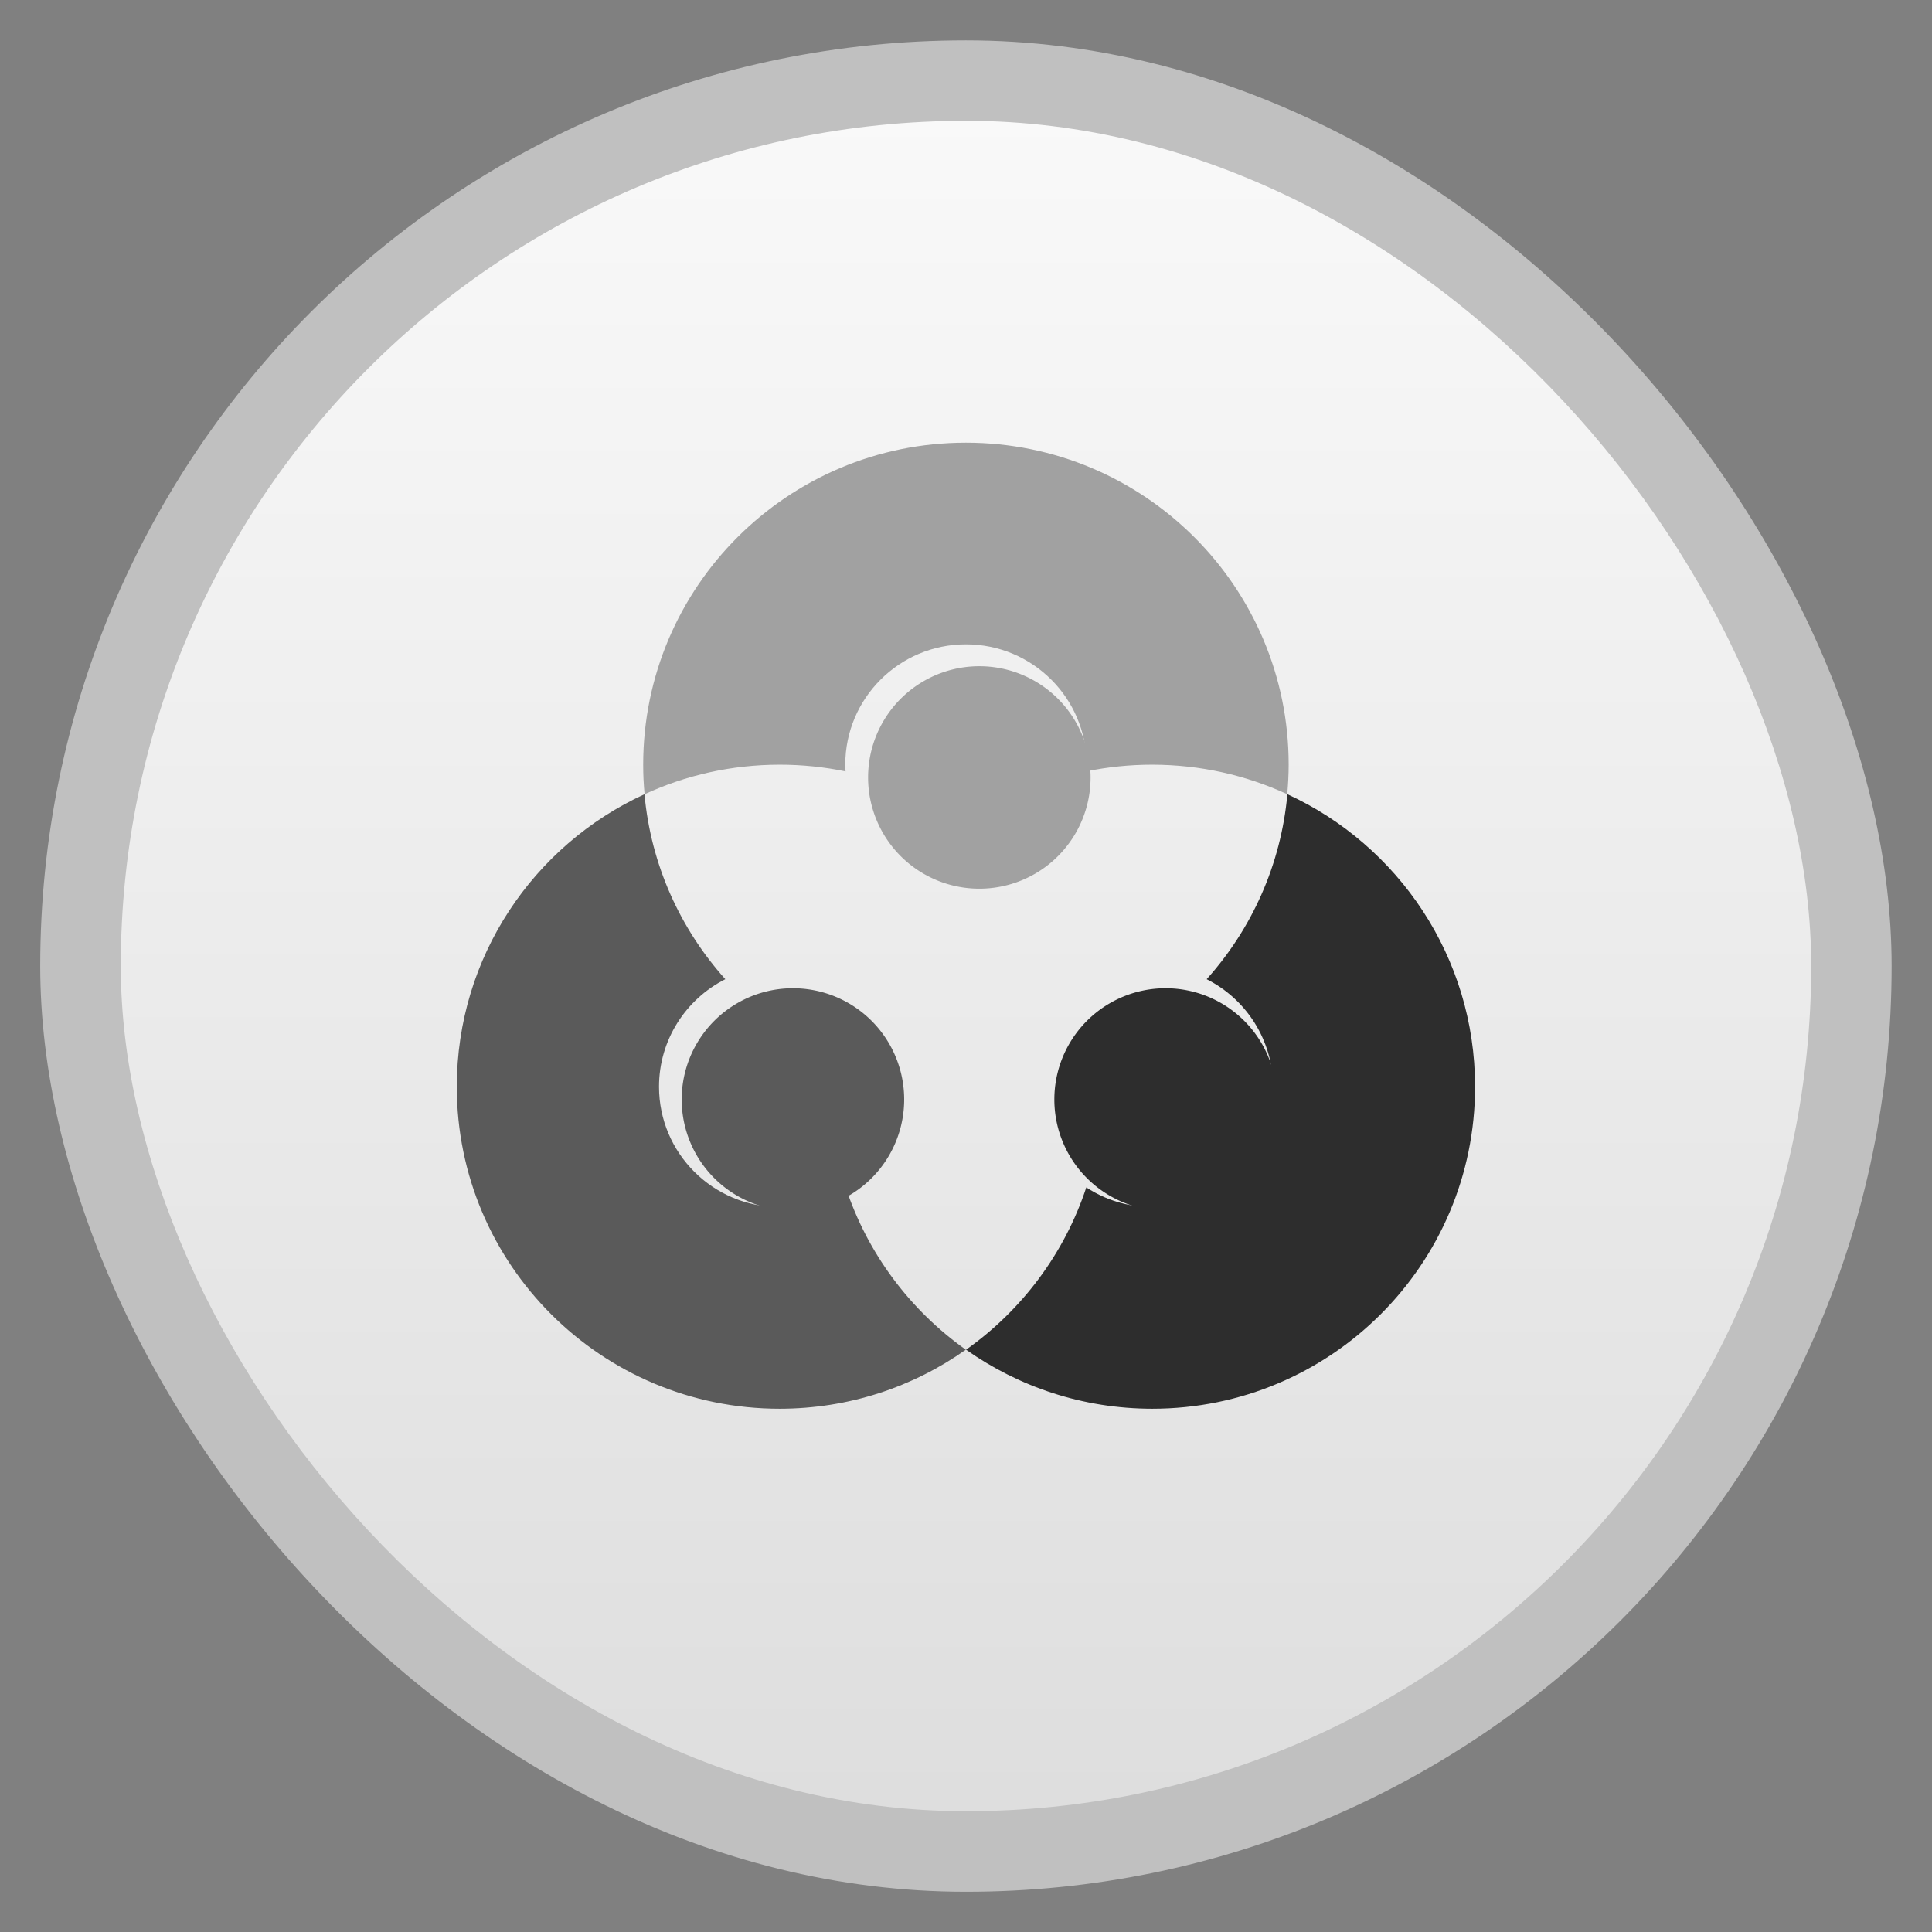 <?xml version="1.0" encoding="UTF-8" standalone="no"?>
<svg
   xmlns:dc="http://purl.org/dc/elements/1.1/"
   xmlns:cc="http://creativecommons.org/ns#"
   xmlns:rdf="http://www.w3.org/1999/02/22-rdf-syntax-ns#"
   xmlns:svg="http://www.w3.org/2000/svg"
   xmlns="http://www.w3.org/2000/svg"
   xmlns:sodipodi="http://sodipodi.sourceforge.net/DTD/sodipodi-0.dtd"
   xmlns:inkscape="http://www.inkscape.org/namespaces/inkscape"
   height="48"
   width="48"
   version="1.1"
   viewBox="0 0 13.547 13.547"
   id="svg2"
   inkscape:version="0.48.4 r9939"
   sodipodi:docname="colorhug.svg">
  <rect x="0" y="0" width="13.547" height="13.547" fill="#808080" stroke="none"/>
  <sodipodi:namedview
     pagecolor="#ffffff"
     bordercolor="#666666"
     borderopacity="1"
     objecttolerance="10"
     gridtolerance="10"
     guidetolerance="10"
     inkscape:pageopacity="0"
     inkscape:pageshadow="2"
     inkscape:window-width="1280"
     inkscape:window-height="998"
     id="namedview23"
     showgrid="true"
     inkscape:zoom="11.313709"
     inkscape:cx="16.044506"
     inkscape:cy="16.468909"
     inkscape:window-x="0"
     inkscape:window-y="0"
     inkscape:window-maximized="1"
     inkscape:current-layer="svg2">
    <inkscape:grid
       type="xygrid"
       id="grid3019" />
  </sodipodi:namedview>
  <defs
     id="defs6">
    <linearGradient
       id="linearGradient3002"
       gradientUnits="userSpaceOnUse"
       x2="0"
       gradientTransform="matrix(1.105 0 0 1.105 -134.279 -295.762)"
       y1="279.096"
       y2="268.33">
      <stop
         stop-color="#dedede"
         offset="0"
         id="stop9" />
      <stop
         stop-color="#f9f9f9"
         offset="1"
         id="stop11" />
    </linearGradient>
  </defs>
  <g
     fill-rule="evenodd"
     id="g13">
    <rect
       opacity="0.5"
       rx="6.491"
       height="12.982"
       width="12.982"
       y="0.283"
       x="0.282"
       fill="#fff"
       id="rect15" />
    <rect
       rx="5.926"
       height="11.853"
       width="11.853"
       y="0.847"
       x="0.847"
       fill="url(#linearGradient3002)"
       id="rect17" />
  </g>
  <path
     style="color:#000000;fill:#2d2d2d;fill-opacity:1;fill-rule:nonzero;stroke:none;stroke-width:2;marker:none;visibility:visible;display:inline;overflow:visible;enable-background:accumulate"
     d="M 9.027,5.569 C 8.982,6.065 8.776,6.515 8.461,6.866 8.737,7.005 8.926,7.291 8.926,7.62 c 0,0.466 -0.379,0.844 -0.846,0.844 -0.171,0 -0.33,-0.051 -0.463,-0.138 C 7.464,8.79 7.165,9.187 6.774,9.464 7.143,9.724 7.593,9.878 8.08,9.878 c 1.25,0 2.263,-1.011 2.263,-2.258 0,-0.91 -0.539,-1.694 -1.316,-2.051 z"
     id="path3903"
     inkscape:connector-curvature="0" />
  <path
     style="color:#000000;fill:#a1a1a1;fill-opacity:1;fill-rule:nonzero;stroke:none;stroke-width:2;marker:none;visibility:visible;display:inline;overflow:visible;enable-background:accumulate"
     d="m 6.773,3.104 c -1.25,0 -2.263,1.011 -2.263,2.258 0,0.07 0.003,0.138 0.01,0.207 0.288,-0.133 0.609,-0.207 0.947,-0.207 0.158,0 0.313,0.016 0.462,0.047 -8.656e-4,-0.016 -0.002,-0.031 -0.002,-0.047 0,-0.466 0.379,-0.844 0.846,-0.844 0.467,0 0.846,0.378 0.846,0.844 0,0.016 -8.59e-4,0.032 -0.002,0.047 0.149,-0.031 0.304,-0.047 0.462,-0.047 0.338,0 0.659,0.074 0.947,0.207 0.006,-0.068 0.01,-0.137 0.01,-0.207 0,-1.247 -1.013,-2.258 -2.263,-2.258 z"
     id="path3905"
     inkscape:connector-curvature="0" />
  <path
     style="color:#000000;fill:#5a5a5a;fill-opacity:1;fill-rule:nonzero;stroke:none;stroke-width:2;marker:none;visibility:visible;display:inline;overflow:visible;enable-background:accumulate"
     d="M 4.519,5.569 C 3.742,5.926 3.203,6.71 3.203,7.62 c 0,1.247 1.013,2.258 2.263,2.258 0.487,0 0.937,-0.153 1.306,-0.414 C 6.382,9.187 6.083,8.79 5.93,8.326 5.797,8.413 5.638,8.464 5.467,8.464 c -0.467,0 -0.846,-0.378 -0.846,-0.844 0,-0.329 0.189,-0.615 0.465,-0.754 C 4.771,6.515 4.564,6.065 4.519,5.569 z"
     id="path3907"
     inkscape:connector-curvature="0" />
  <path
     sodipodi:type="arc"
     style="color:#000000;fill:#2d2d2d;fill-opacity:1;fill-rule:nonzero;stroke:none;stroke-width:2;marker:none;visibility:visible;display:inline;overflow:visible;enable-background:accumulate"
     id="path3909"
     sodipodi:cx="355"
     sodipodi:cy="327.36218"
     sodipodi:rx="195"
     sodipodi:ry="195"
     d="m 550,327.362 a 195,195 0 1 1 -390,0 195,195 0 1 1 390,0 z"
     transform="matrix(0.004,0,0,0.004,6.753,6.4)" />
  <path
     sodipodi:type="arc"
     style="color:#000000;fill:#a1a1a1;fill-opacity:1;fill-rule:nonzero;stroke:none;stroke-width:2;marker:none;visibility:visible;display:inline;overflow:visible;enable-background:accumulate"
     id="path3911"
     sodipodi:cx="355"
     sodipodi:cy="327.36218"
     sodipodi:rx="195"
     sodipodi:ry="195"
     d="m 550,327.362 a 195,195 0 1 1 -390,0 195,195 0 1 1 390,0 z"
     transform="matrix(0.004,0,0,0.004,5.447,4.142)" />
  <path
     sodipodi:type="arc"
     style="color:#000000;fill:#5a5a5a;fill-opacity:1;fill-rule:nonzero;stroke:none;stroke-width:2;marker:none;visibility:visible;display:inline;overflow:visible;enable-background:accumulate"
     id="path3913"
     sodipodi:cx="355"
     sodipodi:cy="327.36218"
     sodipodi:rx="195"
     sodipodi:ry="195"
     d="m 550,327.362 a 195,195 0 1 1 -390,0 195,195 0 1 1 390,0 z"
     transform="matrix(0.004,0,0,0.004,4.14,6.4)" />
</svg>
